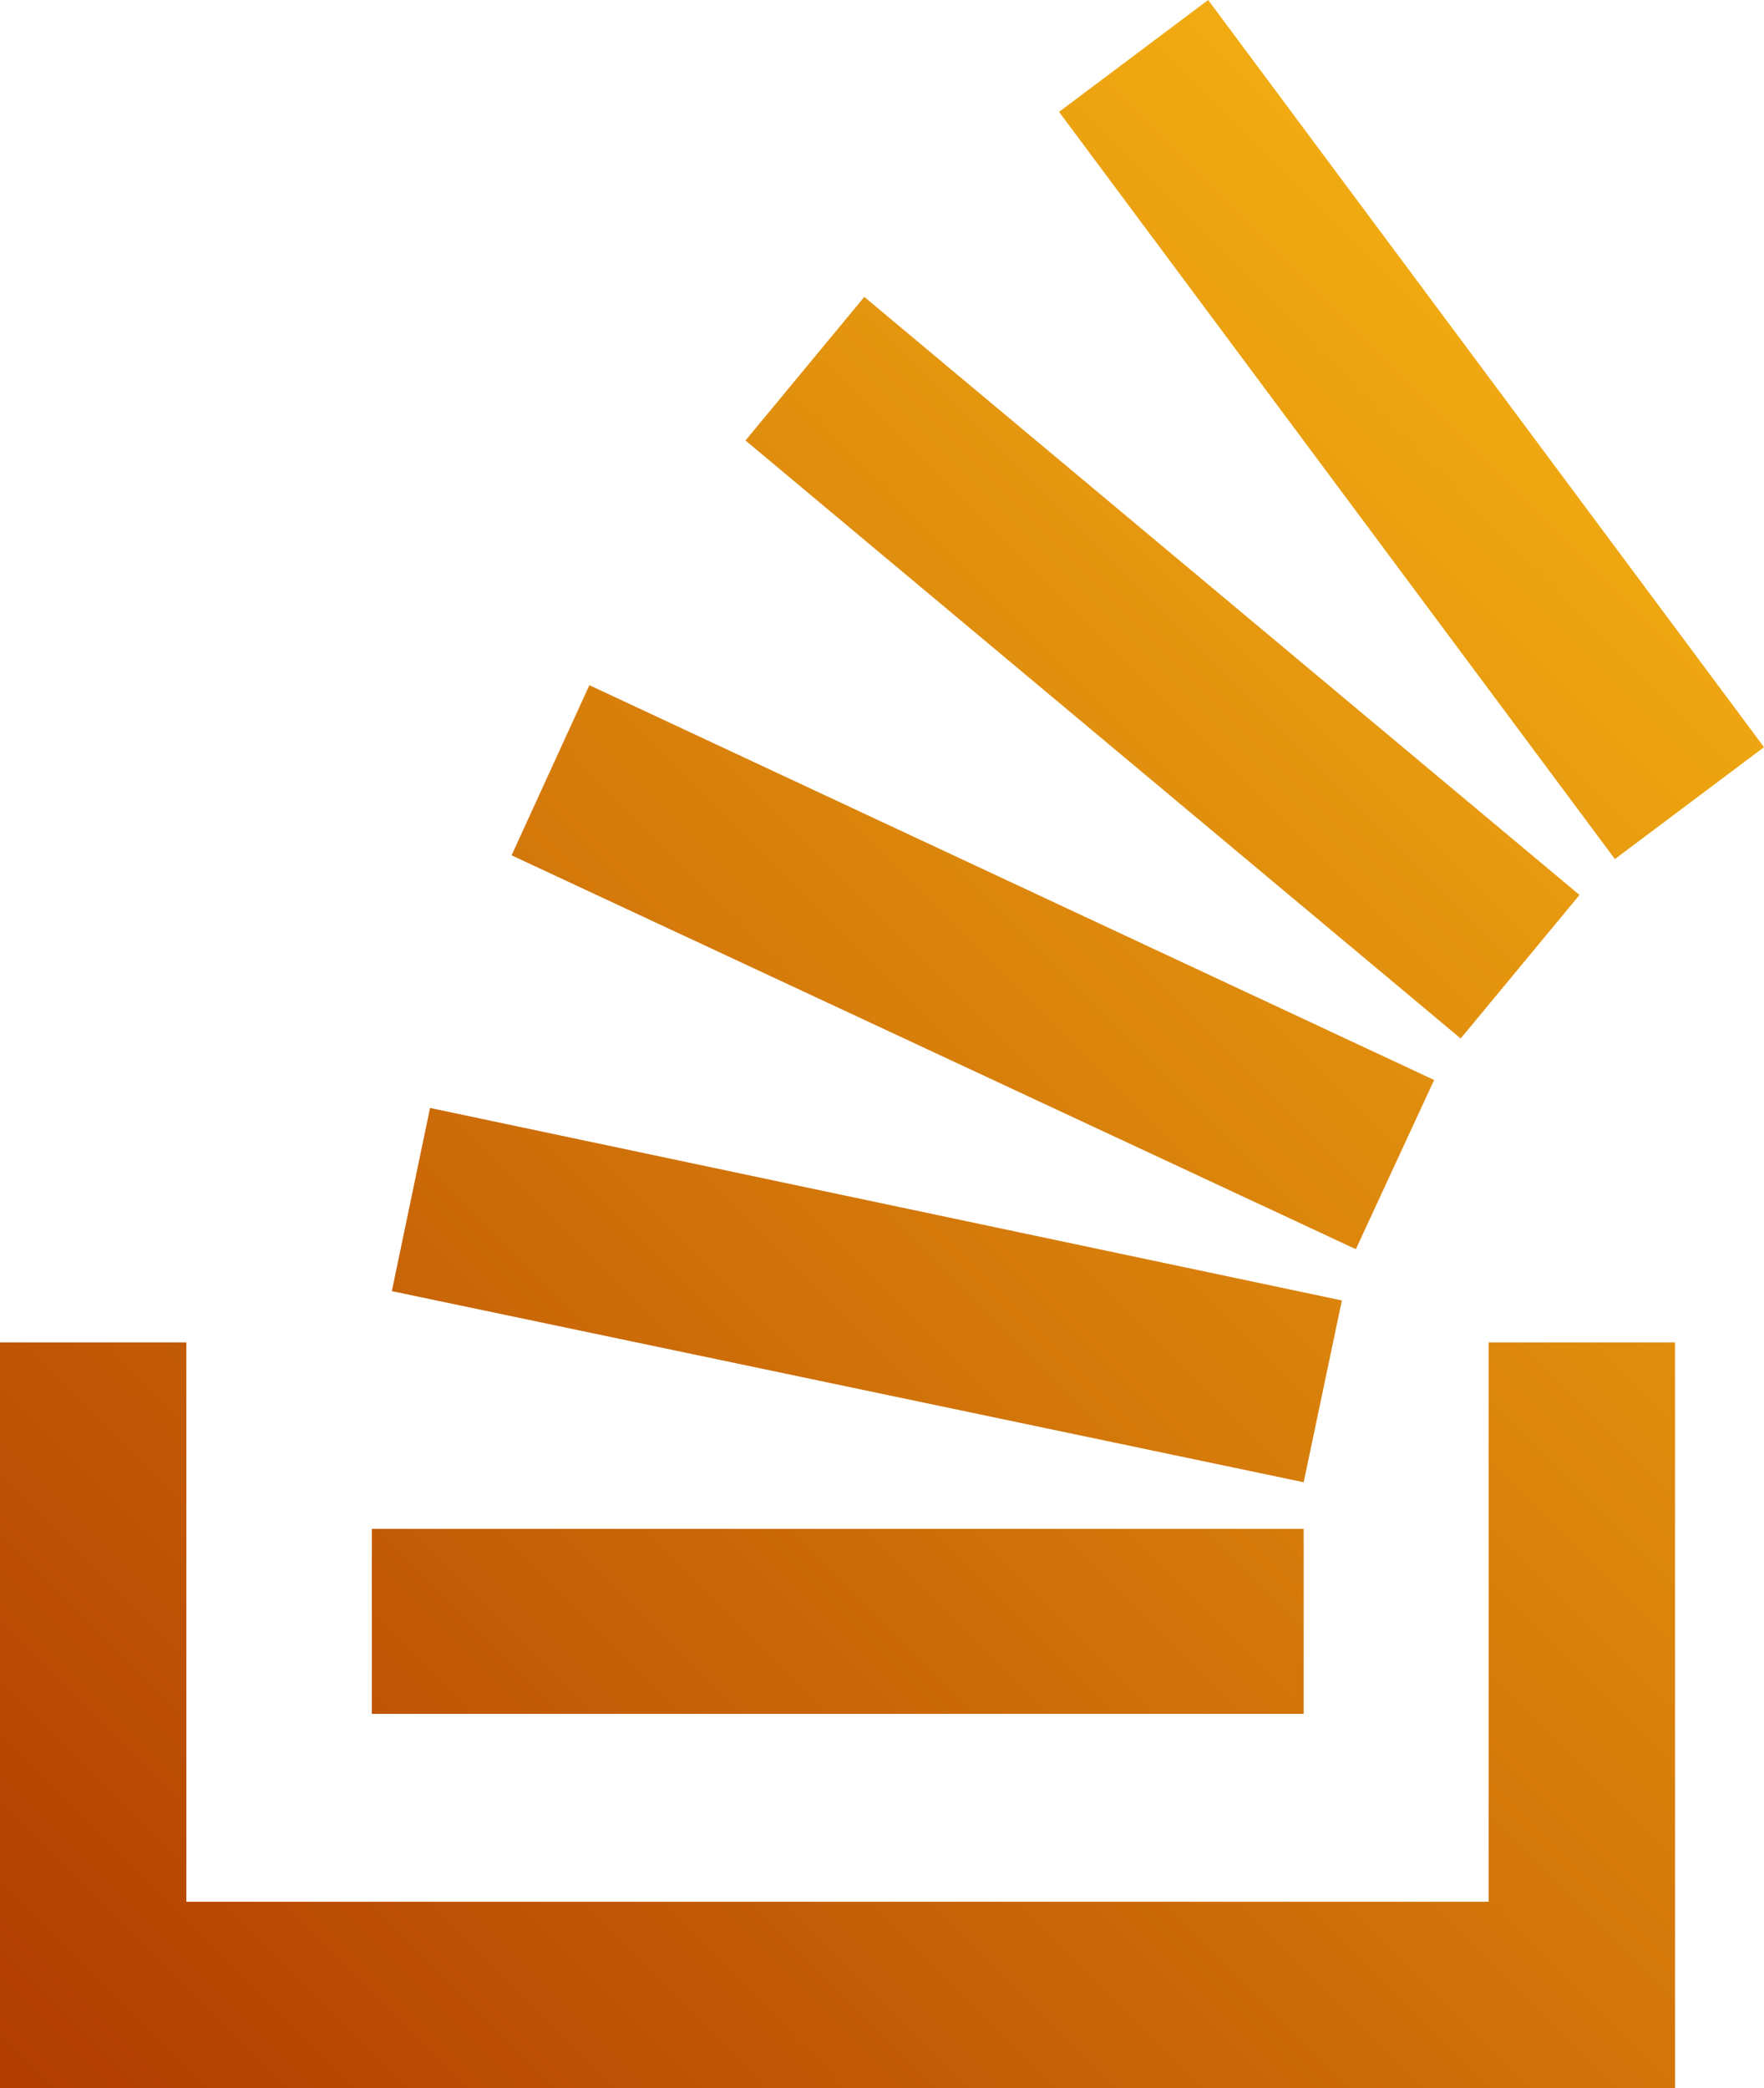 <svg id="Layer_1" data-name="Layer 1" xmlns="http://www.w3.org/2000/svg" xmlns:xlink="http://www.w3.org/1999/xlink" viewBox="0 0 378.6 448"><defs><style>.cls-1{fill:url(#linear-gradient);}</style><linearGradient id="linear-gradient" x1="2.69" y1="560.36" x2="470.6" y2="92.45" gradientUnits="userSpaceOnUse"><stop offset="0" stop-color="#a92f00"/><stop offset="1" stop-color="#ffc315"/></linearGradient></defs><title>stack-overflow</title><path class="cls-1" d="M293.7,300,112.5,215.5,129.2,179l181.3,84.7Zm48-76L188.2,95.7l-25.5,30.8L316.2,254.8Zm39.6-31.7L262,32,230,56,349.3,216.3l32-24ZM290.7,311,95,269.7,86.8,309l195.7,41Zm31.6,129H42.7V320H2.7V480H362.2V320h-40V440Zm-39.8-80H82.5v39.7h200Z" transform="translate(-2.7 -32)"/></svg>